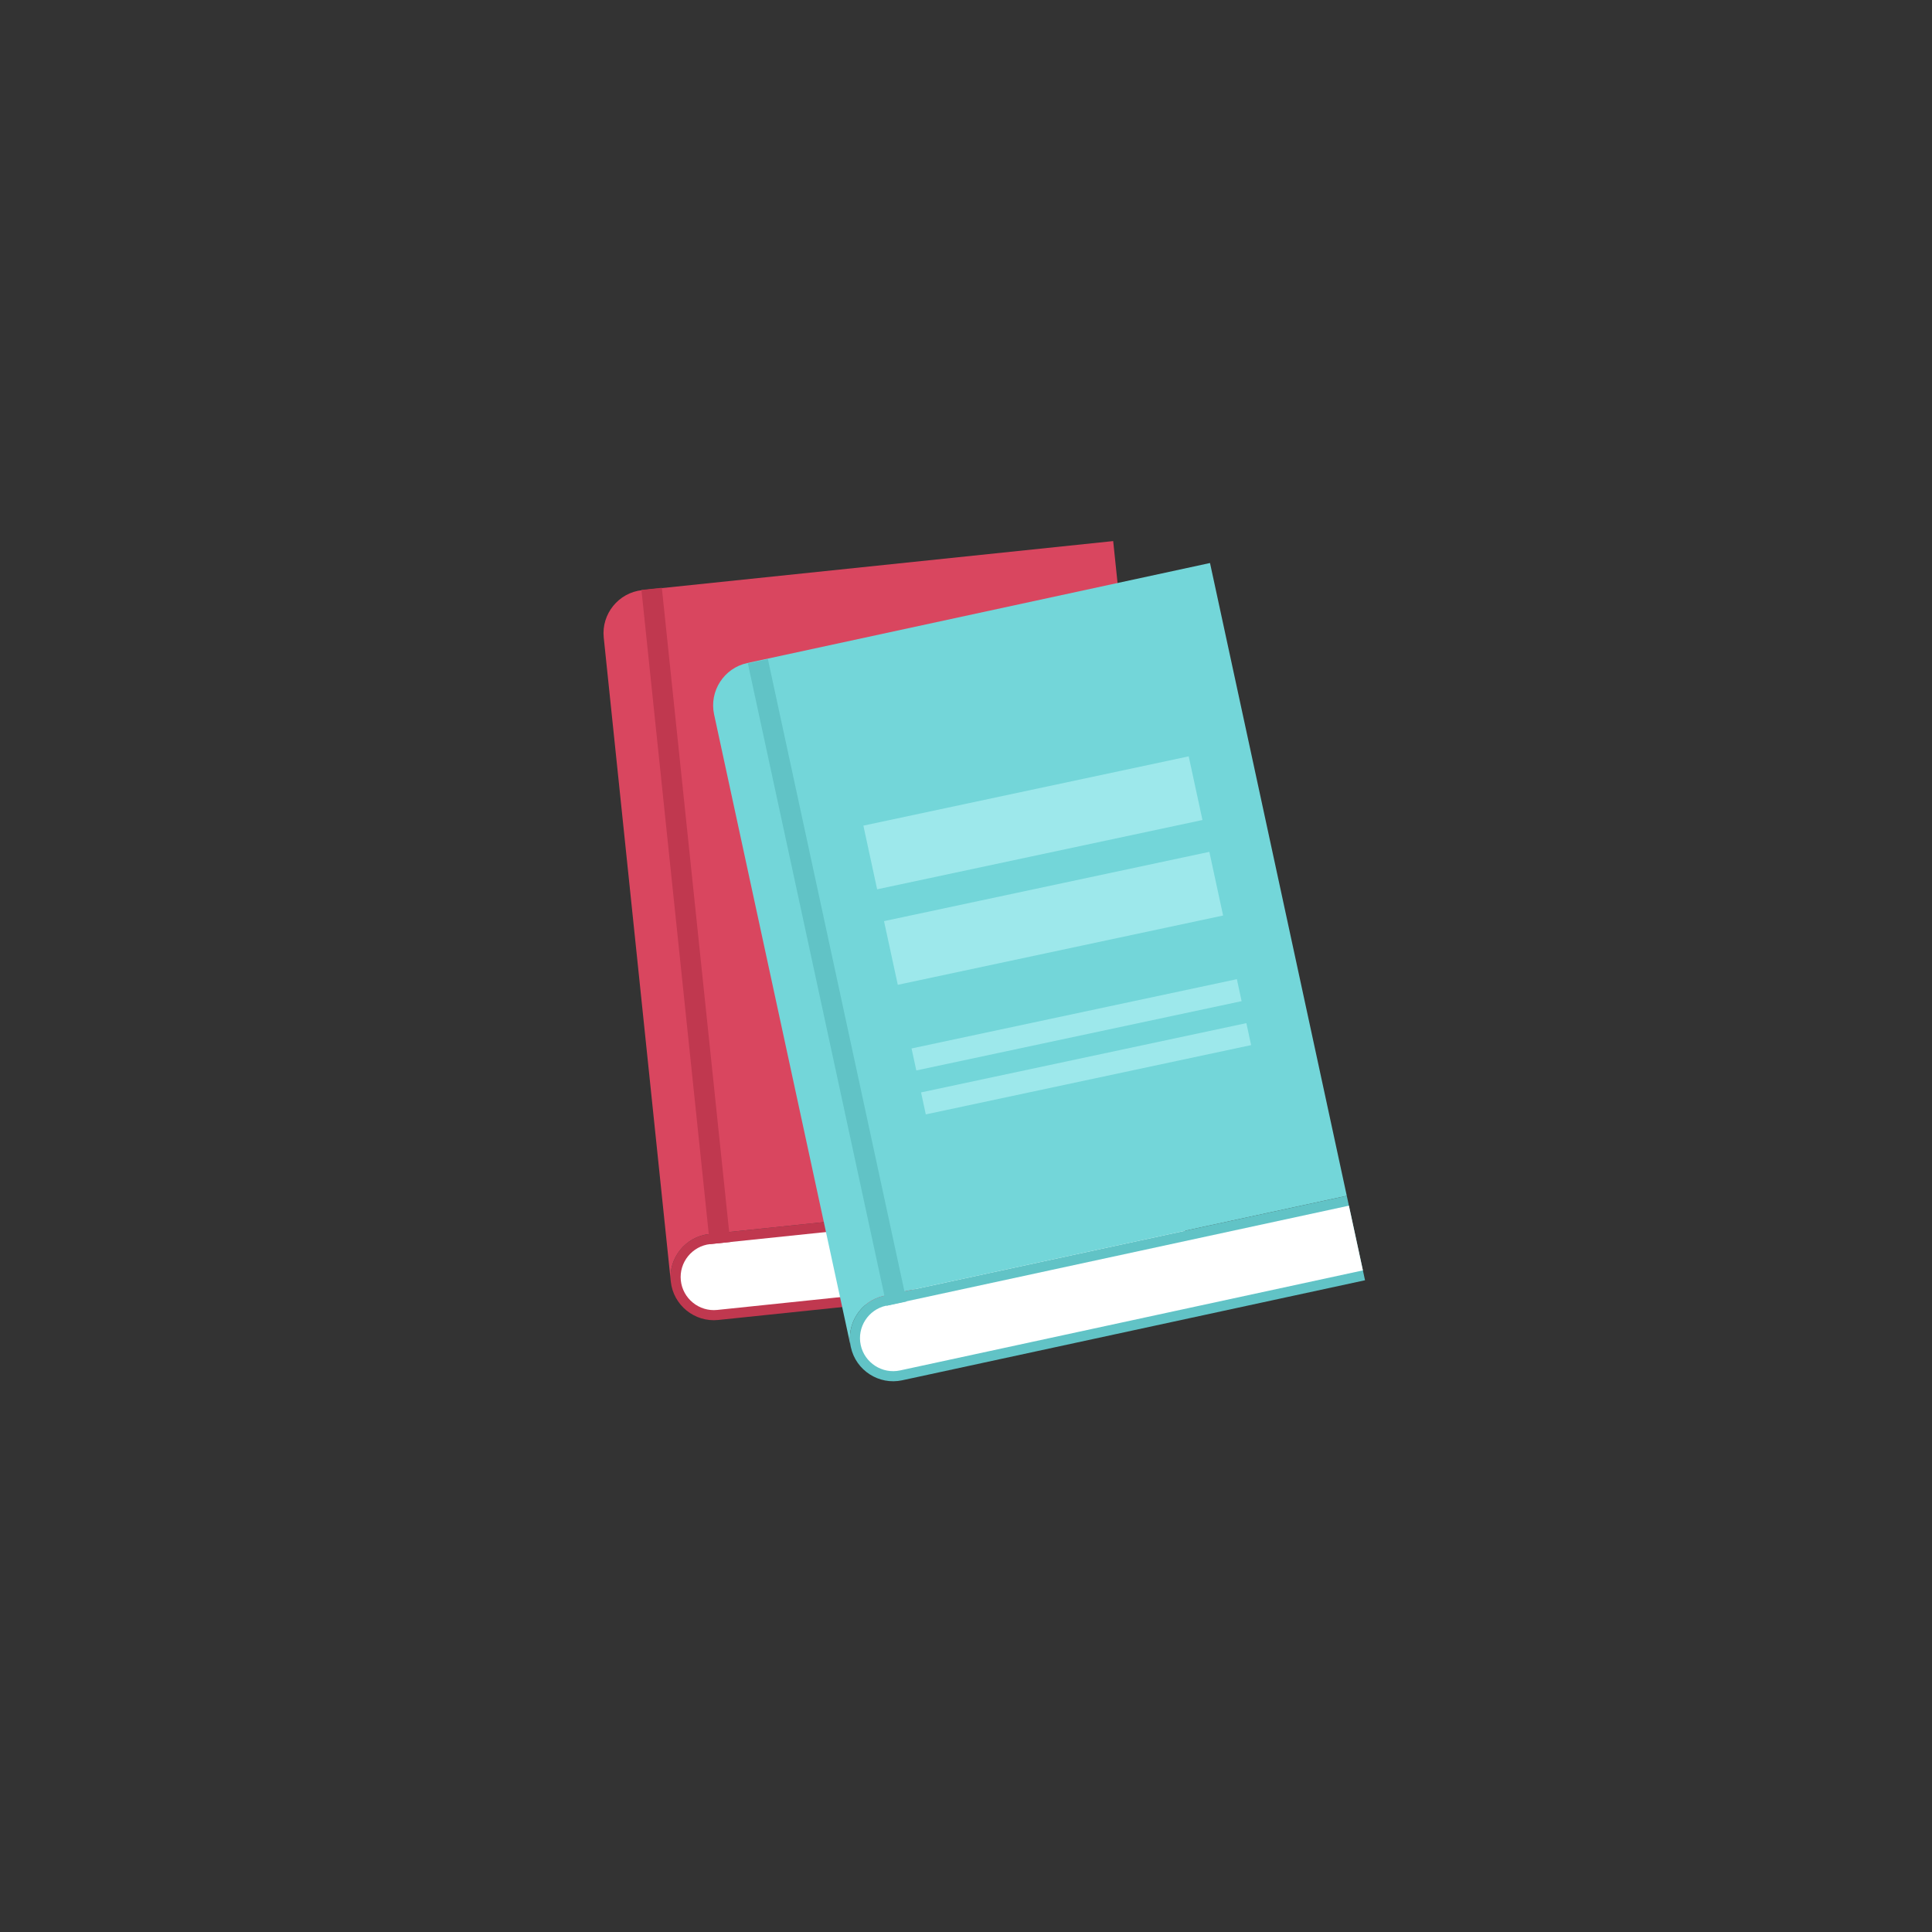 <?xml version="1.0" encoding="utf-8"?>
<!-- Generator: Adobe Illustrator 16.0.0, SVG Export Plug-In . SVG Version: 6.00 Build 0)  -->
<!DOCTYPE svg PUBLIC "-//W3C//DTD SVG 1.1//EN" "http://www.w3.org/Graphics/SVG/1.1/DTD/svg11.dtd">
<svg version="1.1" id="Capa_1" xmlns="http://www.w3.org/2000/svg" xmlns:xlink="http://www.w3.org/1999/xlink" x="0px" y="0px"
	 width="400px" height="400px" viewBox="0 0 400 400" enable-background="new 0 0 400 400" xml:space="preserve">
<rect x="0" y="0" width="400" height="400" fill="#333333" stroke="none"/>
<g>
	<g>
		<path fill-rule="evenodd" clip-rule="evenodd" fill="#C0384F" d="M148.701,273.287l97.507-10.153l-1.852-17.79l-97.508,10.152
			c-4.893,0.51-8.479,4.93-7.969,9.822l0,0C139.389,270.211,143.809,273.797,148.701,273.287z"/>
		<path fill-rule="evenodd" clip-rule="evenodd" fill="#FFFFFF" d="M148.484,271.209l97.508-10.152l-1.42-13.637l-97.507,10.154
			c-3.746,0.39-6.498,3.781-6.108,7.527C141.348,268.848,144.739,271.6,148.484,271.209z"/>
	</g>
	<path fill-rule="evenodd" clip-rule="evenodd" fill="#D9465F" d="M124.998,132.001l13.882,133.317
		c-0.51-4.893,3.076-9.313,7.969-9.822l97.508-10.152c-5.093-48.911-8.79-84.408-13.883-133.318l-97.507,10.154
		C128.075,122.688,124.488,127.108,124.998,132.001L124.998,132.001z"/>
	
		<rect x="140.004" y="121.593" transform="matrix(-0.995 0.104 -0.104 -0.995 303.133 363.57)" fill-rule="evenodd" clip-rule="evenodd" fill="#C0384F" width="4.242" height="136.128"/>
</g>
<g>
	<g>
		<g>
			<path fill-rule="evenodd" clip-rule="evenodd" fill="#61C3C6" d="M186.793,285.774l95.821-20.71l-3.778-17.484l-95.822,20.711
				c-4.808,1.039-7.891,5.822-6.852,10.631l0,0C177.201,283.73,181.984,286.813,186.793,285.774z"/>
			<path fill-rule="evenodd" clip-rule="evenodd" fill="#FFFFFF" d="M186.352,283.732l95.821-20.711l-2.896-13.399l-95.822,20.711
				c-3.681,0.796-6.047,4.466-5.251,8.147C178.999,282.162,182.67,284.529,186.352,283.732z"/>
		</g>
		<path fill-rule="evenodd" clip-rule="evenodd" fill="#73D6D9" d="M147.845,147.91l28.317,131.012
			c-1.04-4.809,2.044-9.592,6.852-10.631l95.822-20.711c-10.389-48.064-17.929-82.948-28.317-131.013l-95.822,20.711
			C149.89,138.317,146.806,143.102,147.845,147.91L147.845,147.91z"/>
		
			<rect x="169.028" y="135.294" transform="matrix(-0.977 0.211 -0.211 -0.977 381.393 365.974)" fill-rule="evenodd" clip-rule="evenodd" fill="#61C3C6" width="4.242" height="136.127"/>
	</g>
	<g>
		<polygon fill-rule="evenodd" clip-rule="evenodd" fill="#9DE8EB" points="178.754,170.939 246.108,156.595 248.957,169.776 
			181.604,184.121 		"/>
		<polygon fill-rule="evenodd" clip-rule="evenodd" fill="#9DE8EB" points="183.027,190.711 250.382,176.367 253.23,189.548 
			185.878,203.893 		"/>
		<polygon fill-rule="evenodd" clip-rule="evenodd" fill="#9DE8EB" points="188.727,217.073 256.081,202.729 257.063,207.279 
			189.711,221.623 		"/>
		<polygon fill-rule="evenodd" clip-rule="evenodd" fill="#9DE8EB" points="190.693,226.172 258.047,211.828 259.03,216.378 
			191.677,230.723 		"/>
	</g>
</g>
</svg>
